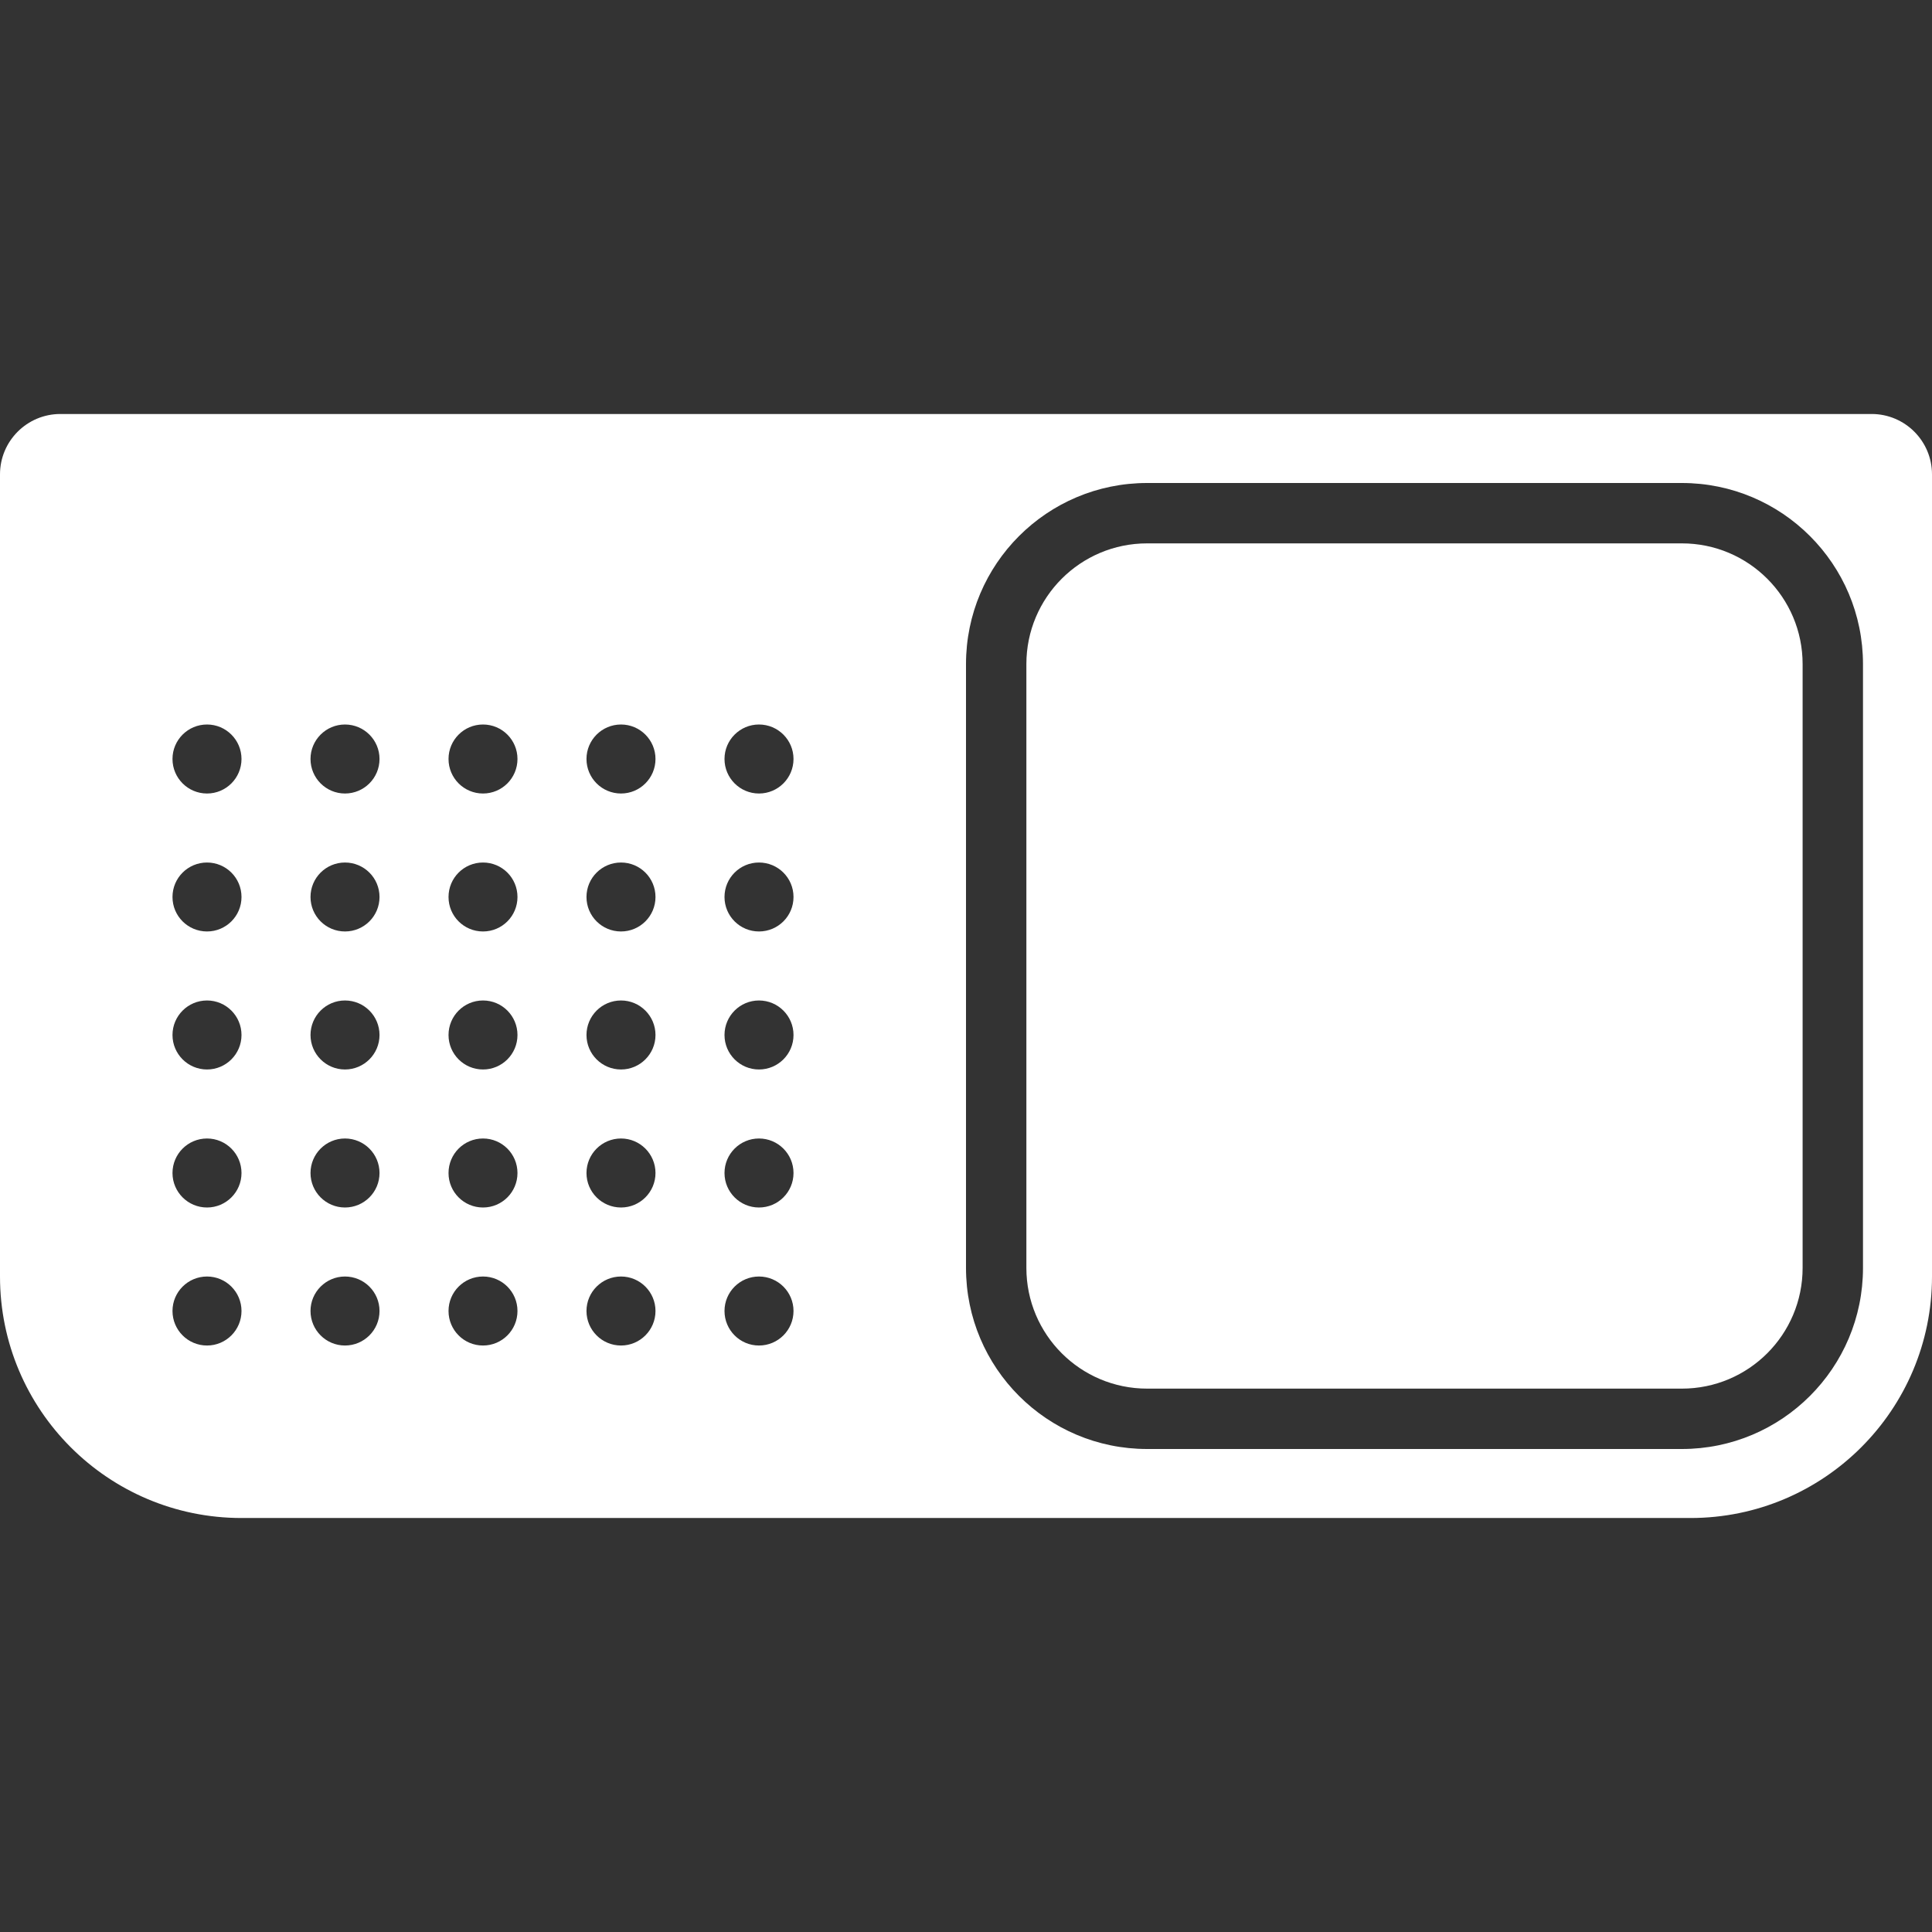 <svg width="32" height="32" viewBox="0 0 32 32" fill="none" xmlns="http://www.w3.org/2000/svg">
<rect x="0" y="0" width="32" height="32" fill="#333333" stroke="none"/>
<path fill-rule="evenodd" clip-rule="evenodd" d="M32 7.857C32 7.305 31.552 6.857 31 6.857H1C0.448 6.857 0 7.305 0 7.857V21.143C0 23.352 1.791 25.143 4 25.143H28C30.209 25.143 32 23.352 32 21.143V7.857ZM12 12.571C12 12.887 12.256 13.143 12.571 13.143C12.887 13.143 13.143 12.887 13.143 12.571C13.143 12.256 12.887 12 12.571 12C12.256 12 12 12.256 12 12.571ZM10.286 13.143C9.97 13.143 9.714 12.887 9.714 12.571C9.714 12.256 9.97 12 10.286 12C10.601 12 10.857 12.256 10.857 12.571C10.857 12.887 10.601 13.143 10.286 13.143ZM7.429 12.571C7.429 12.887 7.684 13.143 8 13.143C8.316 13.143 8.571 12.887 8.571 12.571C8.571 12.256 8.316 12 8 12C7.684 12 7.429 12.256 7.429 12.571ZM5.714 13.143C5.399 13.143 5.143 12.887 5.143 12.571C5.143 12.256 5.399 12 5.714 12C6.03 12 6.286 12.256 6.286 12.571C6.286 12.887 6.03 13.143 5.714 13.143ZM2.857 12.571C2.857 12.887 3.113 13.143 3.429 13.143C3.744 13.143 4 12.887 4 12.571C4 12.256 3.744 12 3.429 12C3.113 12 2.857 12.256 2.857 12.571ZM12.571 15.428C12.256 15.428 12 15.173 12 14.857C12 14.541 12.256 14.286 12.571 14.286C12.887 14.286 13.143 14.541 13.143 14.857C13.143 15.173 12.887 15.428 12.571 15.428ZM9.714 14.857C9.714 15.173 9.97 15.428 10.286 15.428C10.601 15.428 10.857 15.173 10.857 14.857C10.857 14.541 10.601 14.286 10.286 14.286C9.97 14.286 9.714 14.541 9.714 14.857ZM8 15.428C7.684 15.428 7.429 15.173 7.429 14.857C7.429 14.541 7.684 14.286 8 14.286C8.316 14.286 8.571 14.541 8.571 14.857C8.571 15.173 8.316 15.428 8 15.428ZM5.143 14.857C5.143 15.173 5.399 15.428 5.714 15.428C6.03 15.428 6.286 15.173 6.286 14.857C6.286 14.541 6.03 14.286 5.714 14.286C5.399 14.286 5.143 14.541 5.143 14.857ZM3.429 15.428C3.113 15.428 2.857 15.173 2.857 14.857C2.857 14.541 3.113 14.286 3.429 14.286C3.744 14.286 4 14.541 4 14.857C4 15.173 3.744 15.428 3.429 15.428ZM12 17.143C12 17.458 12.256 17.714 12.571 17.714C12.887 17.714 13.143 17.458 13.143 17.143C13.143 16.827 12.887 16.571 12.571 16.571C12.256 16.571 12 16.827 12 17.143ZM12.571 20C12.256 20 12 19.744 12 19.429C12 19.113 12.256 18.857 12.571 18.857C12.887 18.857 13.143 19.113 13.143 19.429C13.143 19.744 12.887 20 12.571 20ZM12 21.714C12 22.03 12.256 22.286 12.571 22.286C12.887 22.286 13.143 22.03 13.143 21.714C13.143 21.399 12.887 21.143 12.571 21.143C12.256 21.143 12 21.399 12 21.714ZM10.286 17.714C9.97 17.714 9.714 17.458 9.714 17.143C9.714 16.827 9.97 16.571 10.286 16.571C10.601 16.571 10.857 16.827 10.857 17.143C10.857 17.458 10.601 17.714 10.286 17.714ZM9.714 19.429C9.714 19.744 9.97 20 10.286 20C10.601 20 10.857 19.744 10.857 19.429C10.857 19.113 10.601 18.857 10.286 18.857C9.97 18.857 9.714 19.113 9.714 19.429ZM10.286 22.286C9.97 22.286 9.714 22.03 9.714 21.714C9.714 21.399 9.97 21.143 10.286 21.143C10.601 21.143 10.857 21.399 10.857 21.714C10.857 22.03 10.601 22.286 10.286 22.286ZM7.429 17.143C7.429 17.458 7.684 17.714 8 17.714C8.316 17.714 8.571 17.458 8.571 17.143C8.571 16.827 8.316 16.571 8 16.571C7.684 16.571 7.429 16.827 7.429 17.143ZM8 20C7.684 20 7.429 19.744 7.429 19.429C7.429 19.113 7.684 18.857 8 18.857C8.316 18.857 8.571 19.113 8.571 19.429C8.571 19.744 8.316 20 8 20ZM7.429 21.714C7.429 22.03 7.684 22.286 8 22.286C8.316 22.286 8.571 22.03 8.571 21.714C8.571 21.399 8.316 21.143 8 21.143C7.684 21.143 7.429 21.399 7.429 21.714ZM5.714 17.714C5.399 17.714 5.143 17.458 5.143 17.143C5.143 16.827 5.399 16.571 5.714 16.571C6.03 16.571 6.286 16.827 6.286 17.143C6.286 17.458 6.03 17.714 5.714 17.714ZM5.143 19.429C5.143 19.744 5.399 20 5.714 20C6.03 20 6.286 19.744 6.286 19.429C6.286 19.113 6.03 18.857 5.714 18.857C5.399 18.857 5.143 19.113 5.143 19.429ZM5.714 22.286C5.399 22.286 5.143 22.03 5.143 21.714C5.143 21.399 5.399 21.143 5.714 21.143C6.03 21.143 6.286 21.399 6.286 21.714C6.286 22.03 6.03 22.286 5.714 22.286ZM2.857 17.143C2.857 17.458 3.113 17.714 3.429 17.714C3.744 17.714 4 17.458 4 17.143C4 16.827 3.744 16.571 3.429 16.571C3.113 16.571 2.857 16.827 2.857 17.143ZM3.429 20C3.113 20 2.857 19.744 2.857 19.429C2.857 19.113 3.113 18.857 3.429 18.857C3.744 18.857 4 19.113 4 19.429C4 19.744 3.744 20 3.429 20ZM2.857 21.714C2.857 22.03 3.113 22.286 3.429 22.286C3.744 22.286 4 22.03 4 21.714C4 21.399 3.744 21.143 3.429 21.143C3.113 21.143 2.857 21.399 2.857 21.714ZM27.857 9H19C17.895 9 17 9.895 17 11V21C17 22.105 17.895 23 19 23H27.857C28.962 23 29.857 22.105 29.857 21V11C29.857 9.895 28.962 9 27.857 9ZM30.857 11C30.857 9.343 29.514 8 27.857 8H19C17.343 8 16 9.343 16 11V21C16 22.657 17.343 24 19 24H27.857C29.514 24 30.857 22.657 30.857 21V11Z" fill="white"/>
</svg>

